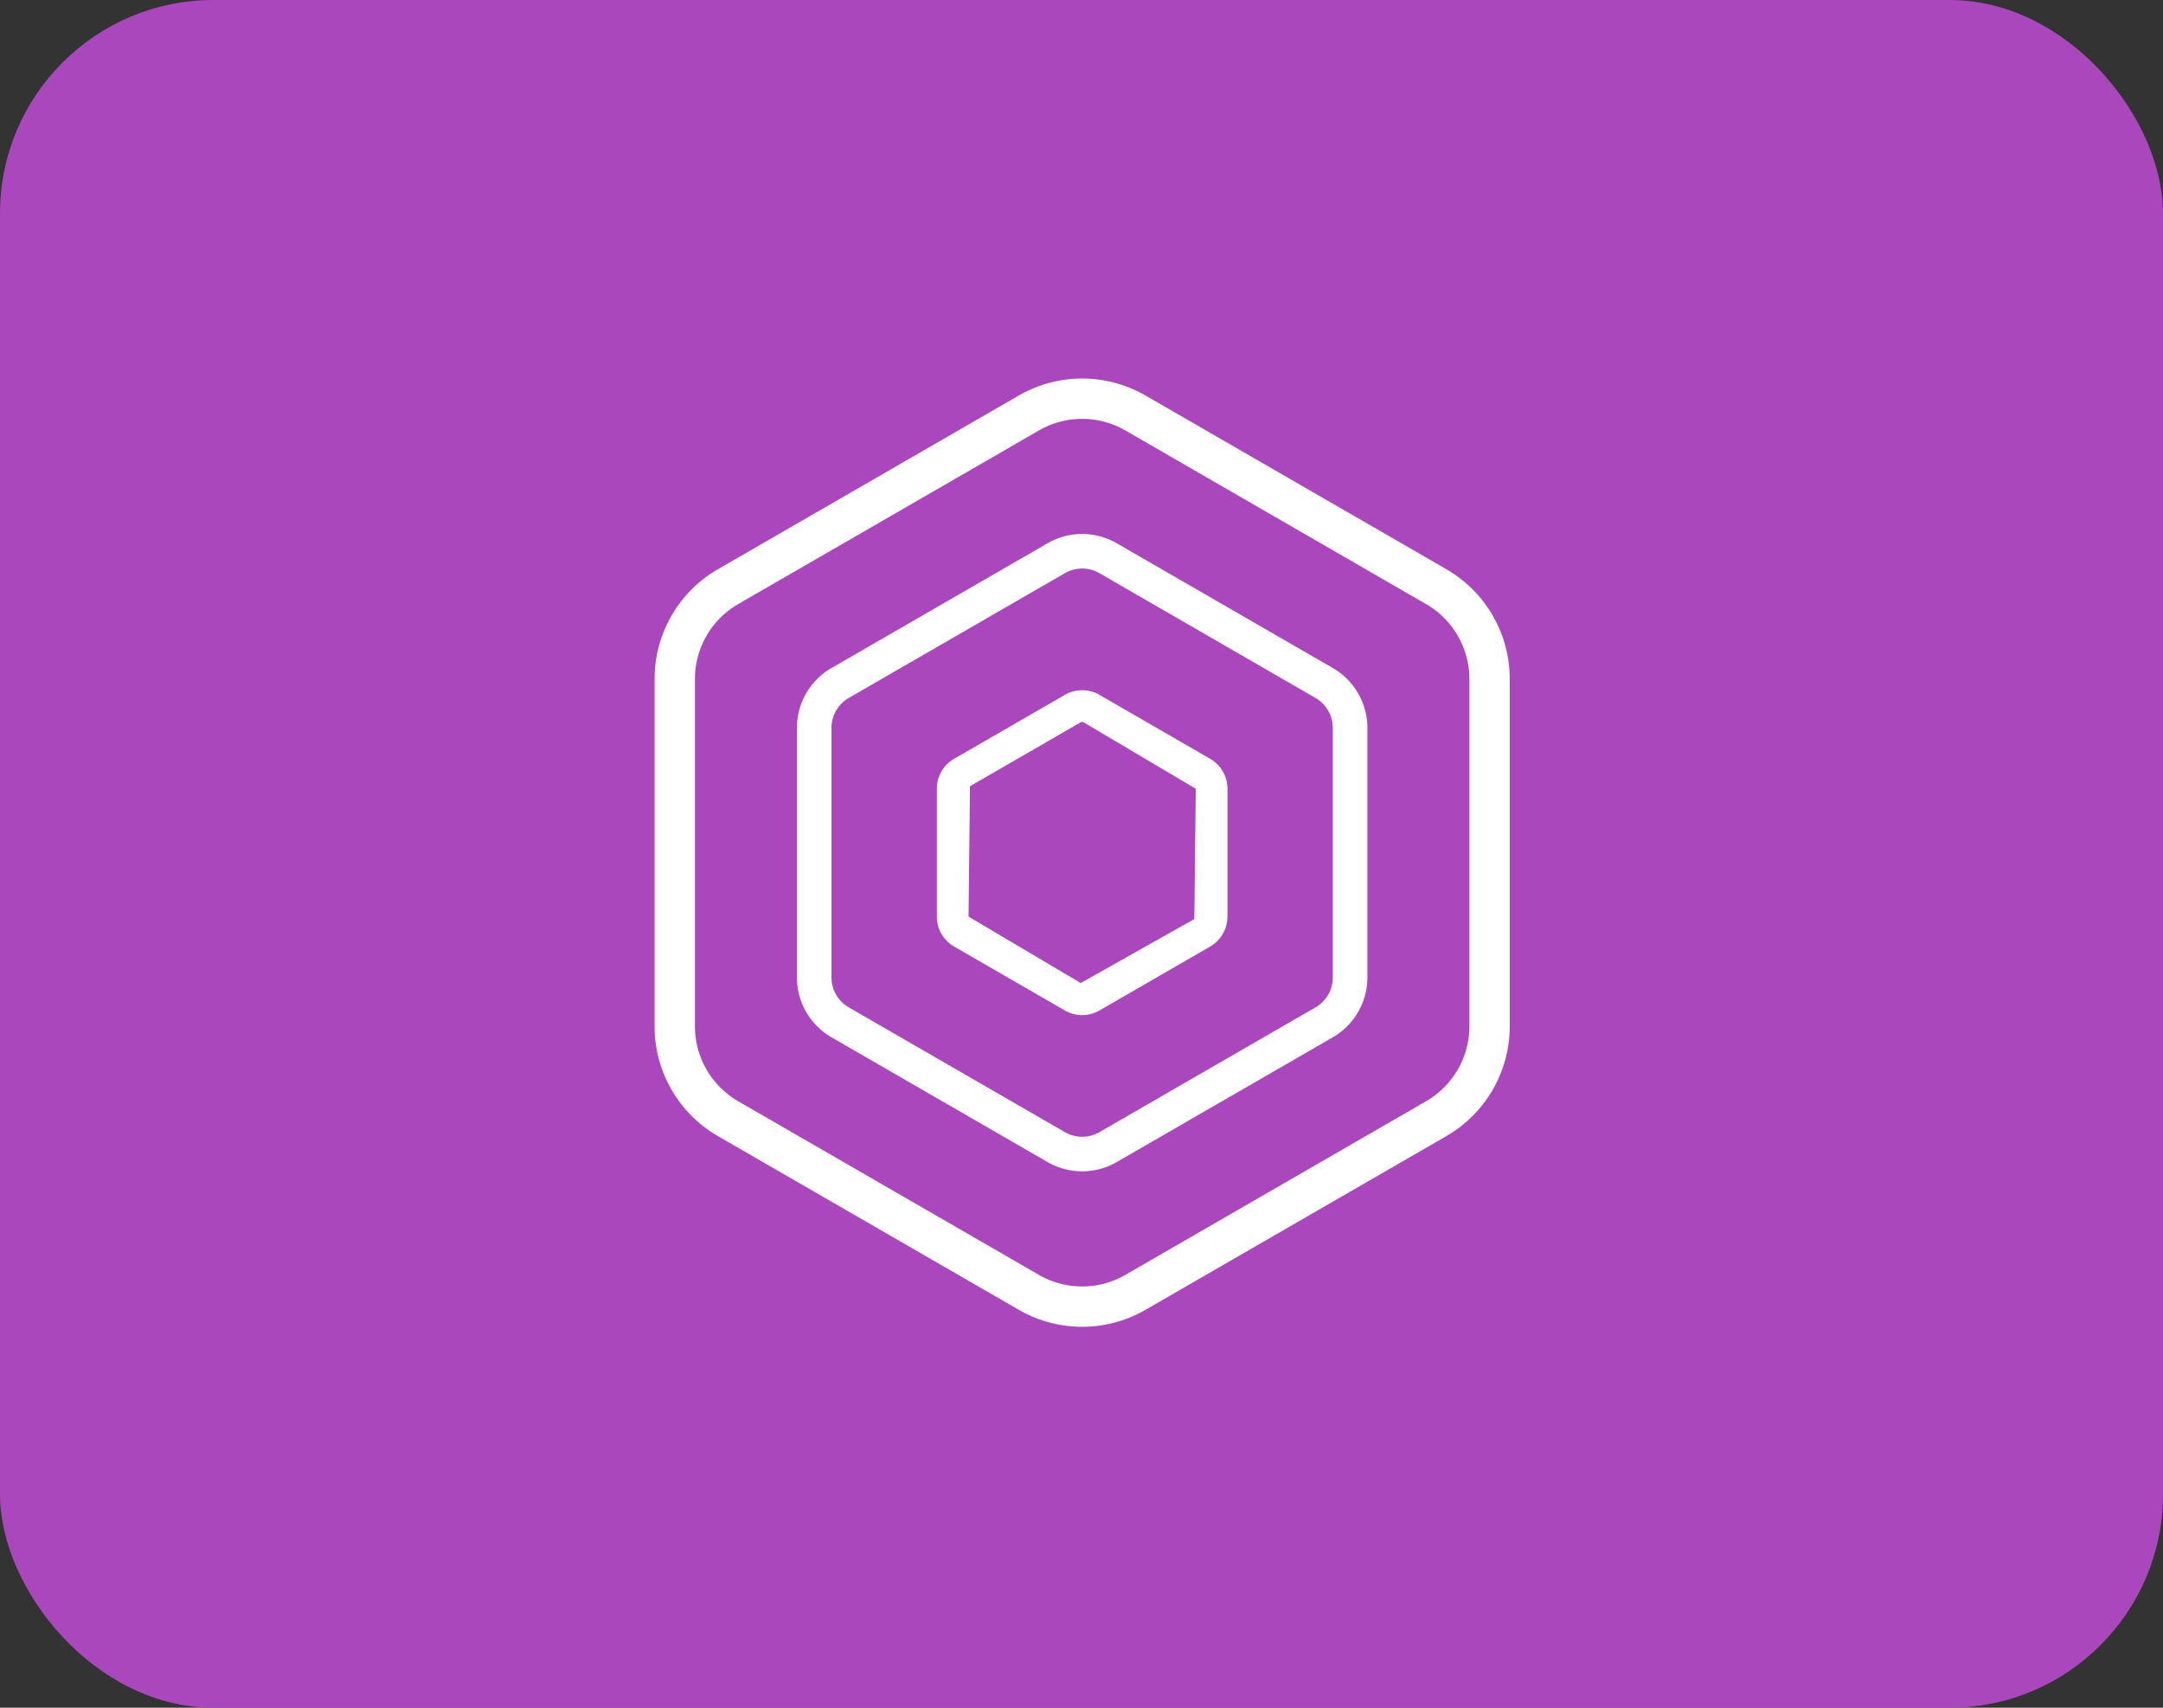 <svg xmlns="http://www.w3.org/2000/svg" width="760" height="600" viewBox="0 0 760 600">
  <rect x="0" y="0" width="760" height="600" fill="#333333" stroke="none"/>
  <g id="Сгруппировать_1522" data-name="Сгруппировать 1522" transform="translate(-884 -2563)">
    <g id="Сгруппировать_1489" data-name="Сгруппировать 1489" transform="translate(790 2476)">
      <g id="Сгруппировать_1260" data-name="Сгруппировать 1260" transform="translate(2658 3345)">
        <g id="Сгруппировать_1259" data-name="Сгруппировать 1259" transform="translate(-2564 -3258)">
          <g id="Сгруппировать_1040" data-name="Сгруппировать 1040" transform="translate(0)">
            <rect id="Прямоугольник_38" data-name="Прямоугольник 38" width="760" height="600" rx="75" fill="#ab47bc"/>
          </g>
        </g>
      </g>
    </g>
    <g id="acropolis" transform="translate(1112.871 2695.618)">
      <path id="Контур_4061" data-name="Контур 4061" d="M151.357,14.547a30.394,30.394,0,0,1,15.178,4.067l105.707,61.03a30.44,30.44,0,0,1,15.178,26.288V227.992a30.439,30.439,0,0,1-15.178,26.288l-105.707,61.03a30.354,30.354,0,0,1-30.355,0L30.473,254.281A30.44,30.44,0,0,1,15.3,227.993V105.933A30.44,30.44,0,0,1,30.473,79.645l105.707-61.03a30.384,30.384,0,0,1,15.178-4.068m0-14.166A44.493,44.493,0,0,0,129.1,6.346L23.39,67.376a44.521,44.521,0,0,0-22.26,38.556V227.992A44.521,44.521,0,0,0,23.39,266.548L129.1,327.578a44.521,44.521,0,0,0,44.521,0l105.707-61.03a44.522,44.522,0,0,0,22.261-38.556V105.932a44.521,44.521,0,0,0-22.261-38.557L173.618,6.346A44.493,44.493,0,0,0,151.357.382Z" transform="translate(0 0)" fill="#fff"/>
      <path id="Контур_4062" data-name="Контур 4062" d="M103.634,15.021a12.159,12.159,0,0,1,6.071,1.627l75.933,43.84A12.176,12.176,0,0,1,191.71,71v87.68a12.176,12.176,0,0,1-6.071,10.515l-75.933,43.84a12.143,12.143,0,0,1-12.143,0L21.63,169.2a12.176,12.176,0,0,1-6.071-10.515V71A12.176,12.176,0,0,1,21.63,60.489l75.934-43.84a12.156,12.156,0,0,1,6.071-1.627m0-12.142A24.269,24.269,0,0,0,91.492,6.133L15.559,49.973A24.284,24.284,0,0,0,3.417,71v87.68a24.284,24.284,0,0,0,12.142,21.031l75.933,43.84a24.285,24.285,0,0,0,24.284,0l75.933-43.84a24.284,24.284,0,0,0,12.142-21.031V71A24.284,24.284,0,0,0,191.71,49.973L115.777,6.133a24.269,24.269,0,0,0-12.142-3.253Z" transform="translate(47.723 52.118)" fill="#fff"/>
      <path id="Контур_4063" data-name="Контур 4063" d="M56.718,16.52l.506.136L96.64,40,96.134,85.8,56.212,108.267,16.8,84.926,17.3,39.12,56.212,16.655a1,1,0,0,1,.505-.135m0-11.13a12.134,12.134,0,0,0-6.071,1.627L11.737,29.481A12.142,12.142,0,0,0,5.665,40v44.93a12.142,12.142,0,0,0,6.071,10.515l38.91,22.465a12.143,12.143,0,0,0,12.142,0L101.7,95.441a12.142,12.142,0,0,0,6.071-10.515V40A12.142,12.142,0,0,0,101.7,29.481L62.789,7.017A12.133,12.133,0,0,0,56.718,5.39Z" transform="translate(94.639 104.501)" fill="#fff"/>
    </g>
  </g>
</svg>
